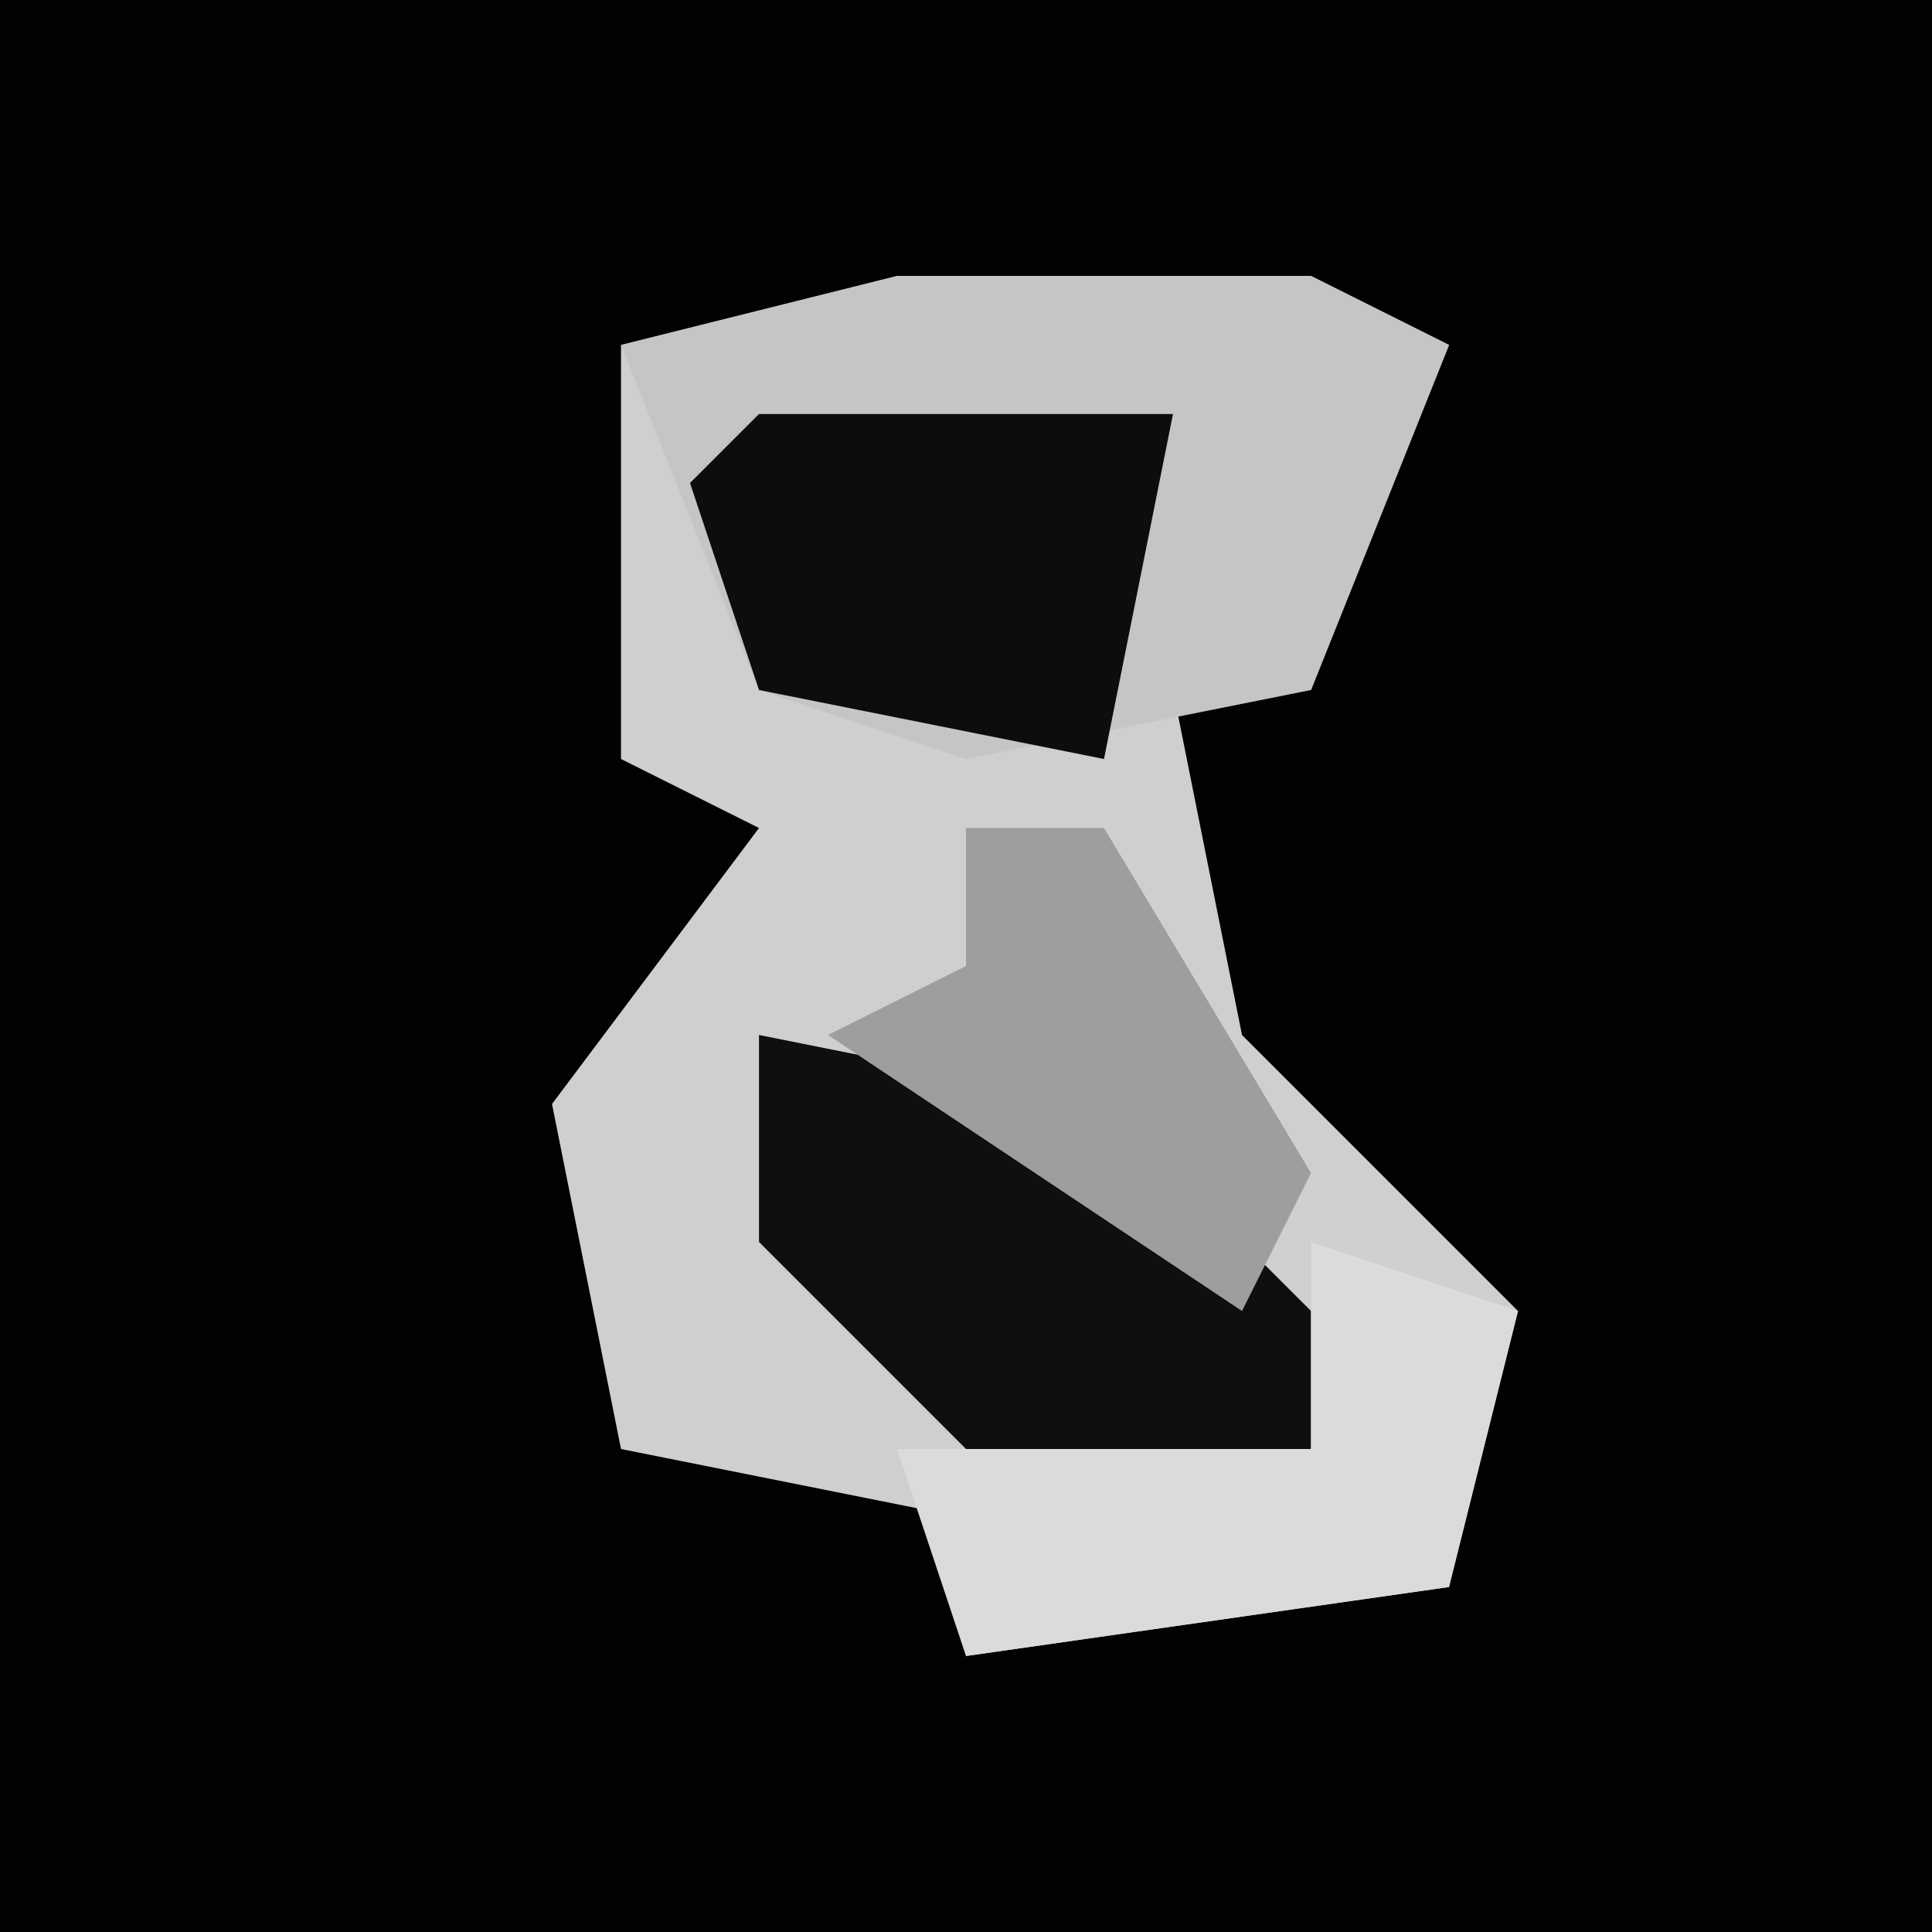 <?xml version="1.0" encoding="UTF-8"?>
<svg version="1.1" xmlns="http://www.w3.org/2000/svg" width="28" height="28">
<path d="M0,0 L28,0 L28,28 L0,28 Z " fill="#020202" transform="translate(0,0)"/>
<path d="M0,0 L6,0 L8,1 L6,6 L4,6 L5,11 L9,15 L8,19 L1,20 L1,18 L-4,17 L-5,12 L-2,8 L-4,7 L-4,1 Z " fill="#CFCFCF" transform="translate(13,4)"/>
<path d="M0,0 L6,0 L8,1 L6,6 L1,7 L-2,6 L-4,1 Z " fill="#C5C5C5" transform="translate(13,4)"/>
<path d="M0,0 L5,1 L8,4 L8,6 L3,6 L0,3 Z " fill="#0F0F0F" transform="translate(11,15)"/>
<path d="M0,0 L6,0 L5,5 L0,4 L-1,1 Z " fill="#0D0D0D" transform="translate(11,6)"/>
<path d="M0,0 L3,1 L2,5 L-5,6 L-6,3 L0,3 Z " fill="#DBDBDB" transform="translate(19,18)"/>
<path d="M0,0 L2,0 L5,5 L4,7 L-2,3 L0,2 Z " fill="#9E9E9E" transform="translate(14,12)"/>
</svg>
